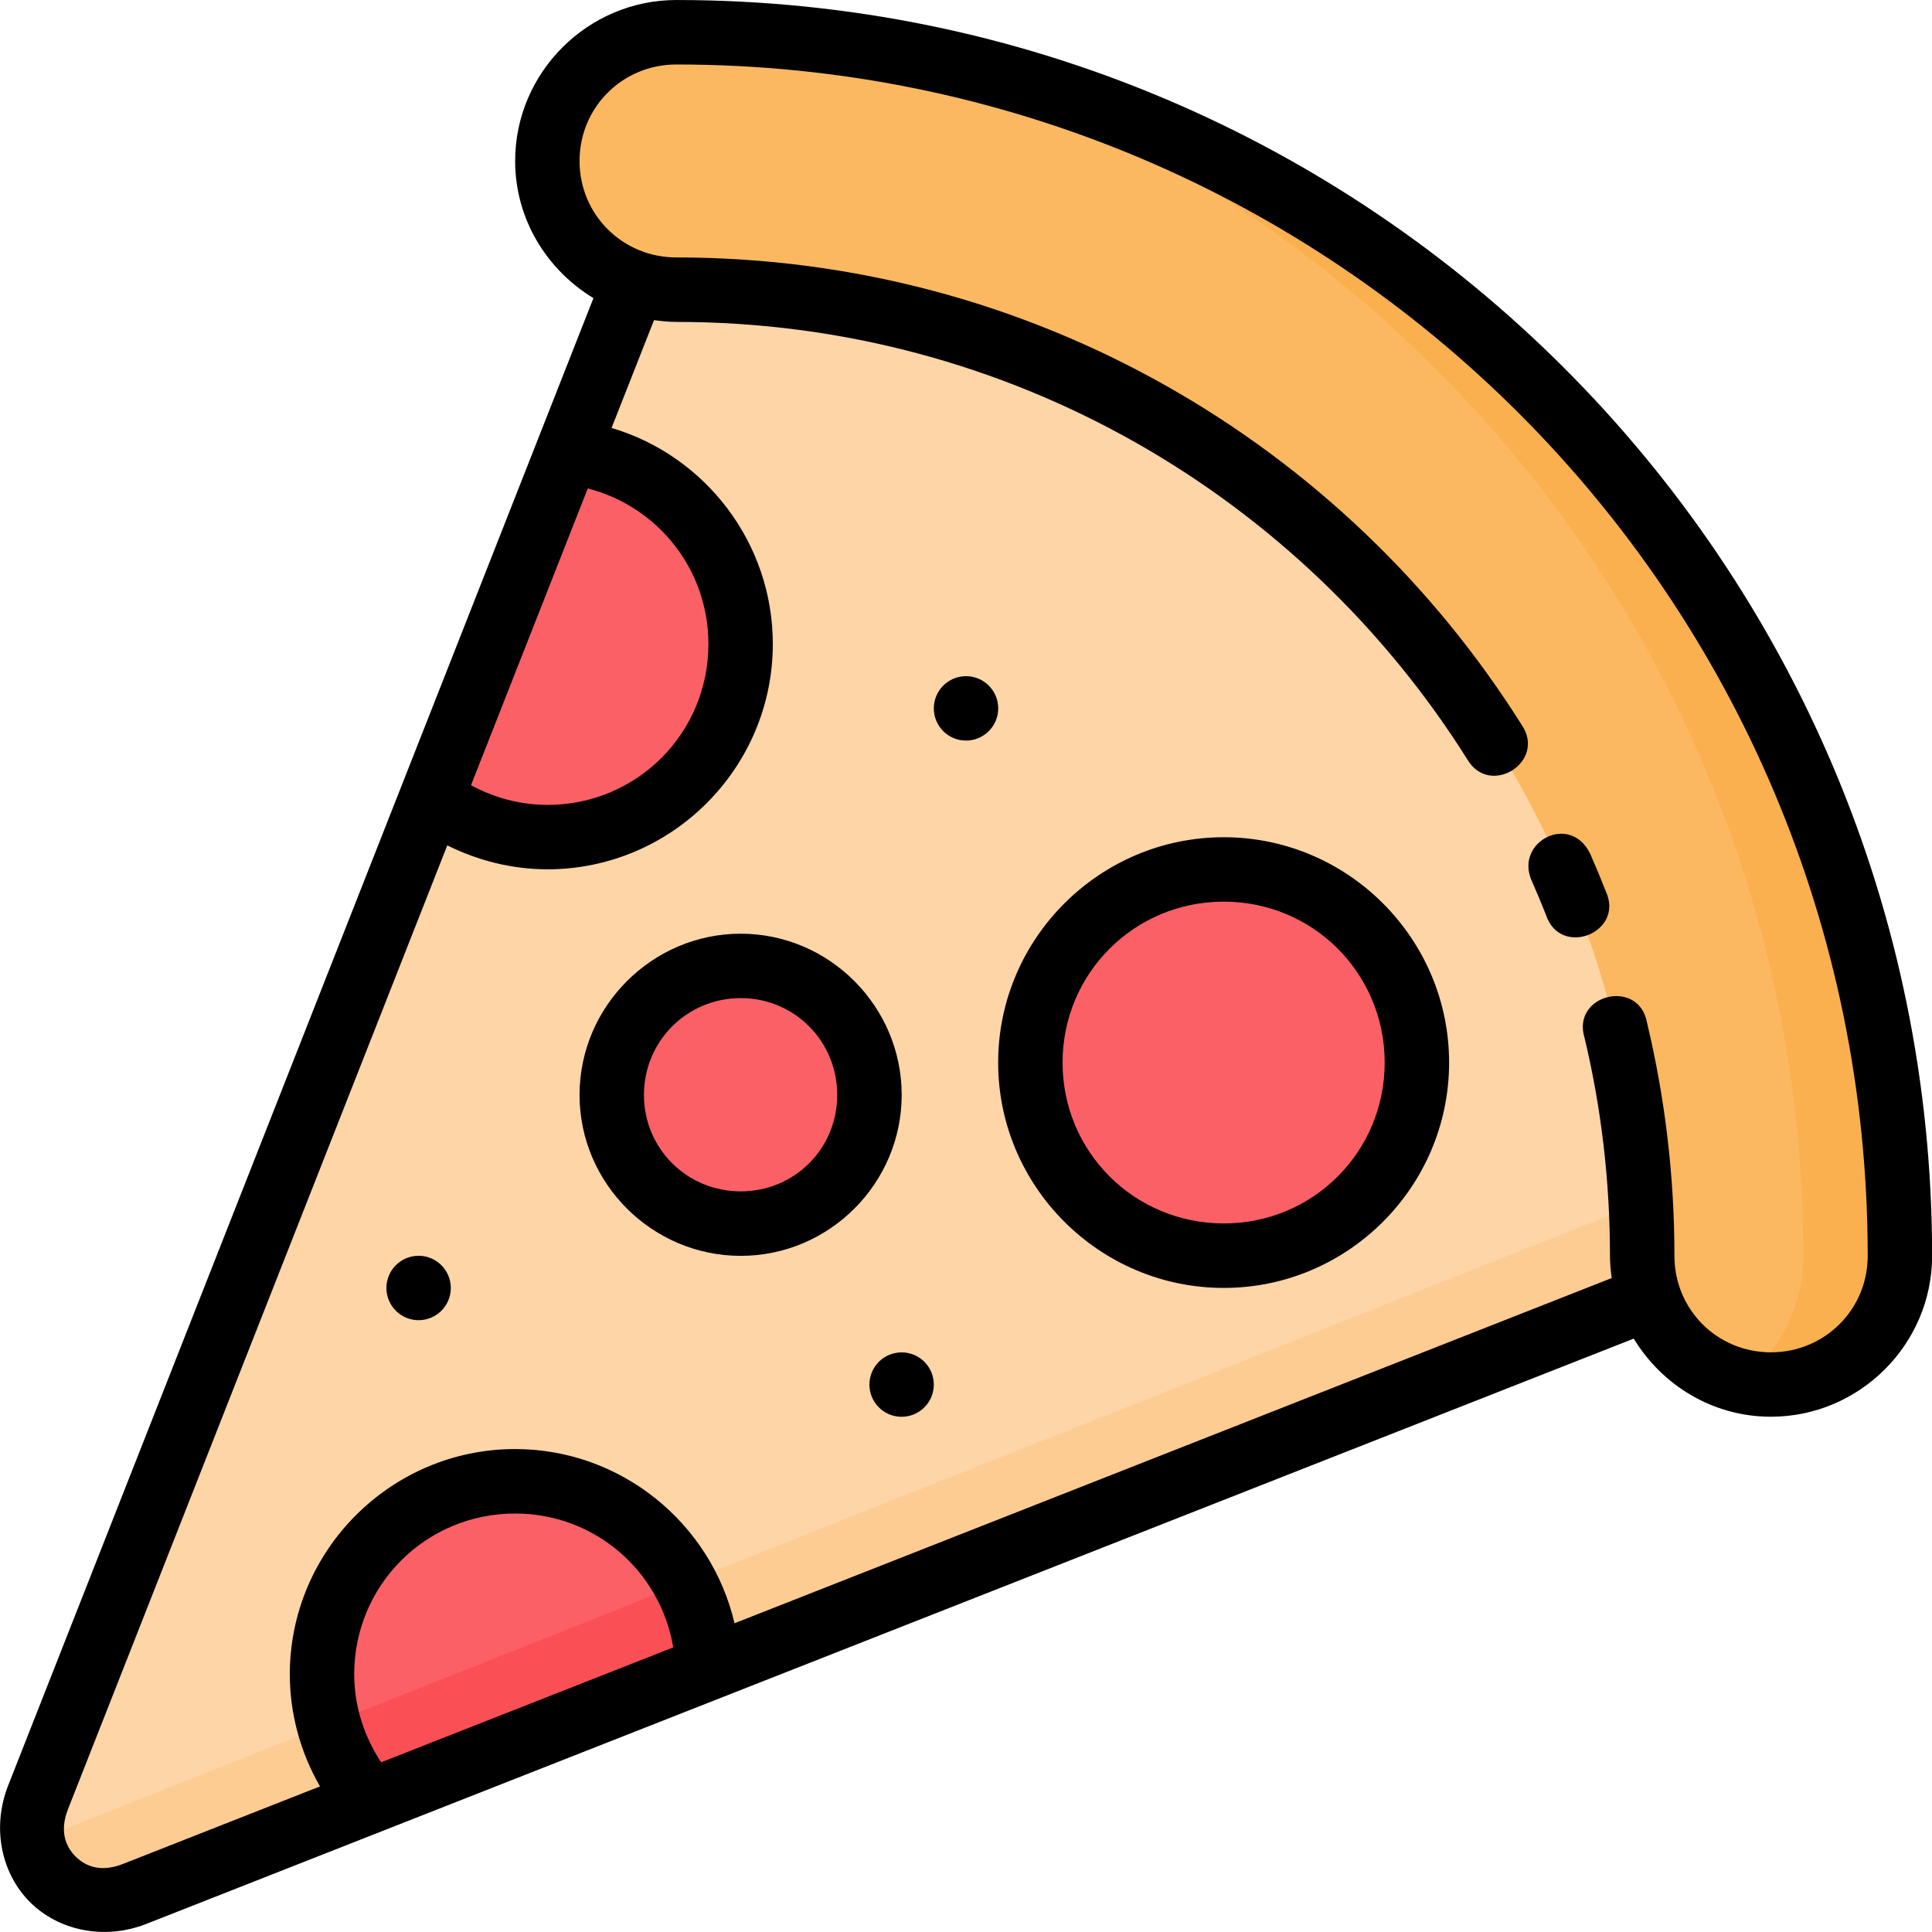 <svg width="240" height="240" viewBox="0 0 240 240" fill="none" xmlns="http://www.w3.org/2000/svg">
<g clip-path="url(#clip0_8_324)">
<path d="M208.004 159.998L16.735 235.265C8.729 238.416 1.584 231.271 4.735 223.265L80.002 31.996C80.002 31.996 151.253 32.995 179.254 60.996C207.254 88.997 208.004 159.998 208.004 159.998Z" fill="#FDD5A6"/>
<path d="M220.005 171.998C211.168 171.998 204.004 164.835 204.004 155.998C204.004 89.723 150.277 35.996 84.002 35.996C75.165 35.996 68.001 28.832 68.001 19.996C68.001 11.159 75.165 3.995 84.002 3.995C167.951 3.995 236.005 72.049 236.005 155.998C236.005 164.835 228.841 171.998 220.005 171.998Z" fill="#FCB860"/>
<path d="M176.004 131.997C176.004 138.363 173.475 144.467 168.974 148.968C164.473 153.469 158.368 155.998 152.003 155.998C148.851 155.998 145.73 155.377 142.819 154.171C139.907 152.964 137.261 151.197 135.032 148.968C132.804 146.739 131.036 144.094 129.83 141.182C128.623 138.27 128.003 135.149 128.003 131.997C128.003 128.845 128.623 125.725 129.83 122.813C131.036 119.901 132.804 117.255 135.032 115.026C137.261 112.798 139.907 111.03 142.819 109.823C145.73 108.617 148.851 107.997 152.003 107.997C158.368 107.997 164.473 110.525 168.974 115.026C173.475 119.527 176.004 125.632 176.004 131.997ZM108.002 135.997C108.002 140.241 106.317 144.311 103.316 147.311C100.315 150.312 96.246 151.998 92.002 151.998C87.758 151.998 83.689 150.312 80.688 147.311C77.687 144.311 76.002 140.241 76.002 135.997C76.002 133.896 76.415 131.816 77.22 129.874C78.024 127.933 79.202 126.169 80.688 124.684C82.174 123.198 83.938 122.019 85.879 121.215C87.82 120.411 89.901 119.997 92.002 119.997C94.103 119.997 96.184 120.411 98.125 121.215C100.066 122.019 101.83 123.198 103.316 124.684C104.802 126.169 105.98 127.933 106.784 129.874C107.588 131.816 108.002 133.896 108.002 135.997ZM70.502 56.128L53.579 99.145C57.733 102.284 62.795 103.987 68.001 103.997C74.367 103.997 80.471 101.468 84.972 96.967C89.473 92.466 92.002 86.362 92.002 79.996C92.001 74.064 89.804 68.342 85.834 63.935C81.863 59.527 76.401 56.746 70.502 56.128Z" fill="#FC6067"/>
<path d="M207.41 148.021L6.883 227.663C5.955 228.028 5.019 228.26 4.086 228.421C4.864 233.956 10.529 237.707 16.735 235.265L208.004 159.998C208.004 159.998 207.944 155.338 207.41 148.021Z" fill="#FDCC93"/>
<path d="M113.846 6.94C177.605 26.53 224.012 85.85 224.012 156.006C224.013 162.3 221.028 167.897 216.434 171.561C217.586 171.824 218.773 171.998 220.005 171.998C228.841 171.998 236.005 164.834 236.005 155.998C236.005 82.266 183.501 20.811 113.846 6.94Z" fill="#FBB04F"/>
<path d="M64.001 183.999C57.636 183.999 51.532 186.527 47.031 191.028C42.53 195.529 40.001 201.634 40.001 207.999C40.01 213.803 42.123 219.407 45.946 223.773L87.971 207.233C87.772 201.007 85.16 195.102 80.687 190.766C76.214 186.43 70.231 184.003 64.001 183.999Z" fill="#FC6067"/>
<path d="M85.072 196.608L40.852 214.171C41.794 217.719 43.536 221.004 45.946 223.773L87.971 207.233C87.841 203.515 86.849 199.878 85.072 196.608Z" fill="#FB4F56"/>
<path d="M84.017 0.002C73.019 0.002 63.994 8.997 63.994 19.995C63.994 27.223 67.927 33.522 73.72 37.034L1.016 221.796C-1.085 227.135 0.227 232.789 3.719 236.281C7.211 239.773 12.864 241.085 18.204 238.984L202.949 166.287C206.462 172.072 212.761 175.991 219.989 175.991C230.987 175.991 240.013 167.004 240.013 156.006C240.013 69.895 170.128 0.003 84.017 0.002ZM96.002 79.996C96.001 67.44 87.638 56.622 75.97 53.16L81.244 39.769C82.152 39.89 83.076 39.988 84.017 39.988C125.456 39.988 161.759 61.704 182.285 94.349C185.088 99.076 192.12 94.621 189.043 90.067C167.102 55.173 128.25 31.98 84.017 31.98C77.343 31.98 71.994 26.671 71.994 19.996C71.994 13.321 77.343 8.011 84.017 8.011C165.804 8.011 232.012 74.219 232.013 156.006C232.013 162.681 226.664 167.991 219.989 167.991C213.314 167.991 208.004 162.681 208.004 156.006C208.004 146.054 206.824 136.35 204.606 127.068C203.632 121.473 195.175 123.498 196.84 128.927C198.914 137.606 199.996 146.683 199.996 156.006C199.996 156.945 200.089 157.859 200.215 158.764L91.244 201.648C88.348 189.244 77.184 180.017 63.994 180.006C48.577 180.006 36.001 192.582 36.001 207.999C36.009 212.917 37.328 217.707 39.751 221.914L15.274 231.547C12.607 232.596 10.677 231.911 9.383 230.617C8.089 229.323 7.404 227.394 8.453 224.726L55.564 105.013C59.404 106.927 63.633 107.981 67.994 107.99C83.426 107.99 96.002 95.413 96.002 79.996ZM73.017 60.675C81.727 62.926 88.001 70.742 88.002 79.996C88.002 91.09 79.103 99.989 68.009 99.989C64.671 99.981 61.414 99.123 58.509 97.544L73.017 60.675ZM120.003 83.997C117.793 83.997 116.002 85.787 116.002 87.996C116.002 90.205 117.793 91.996 120.003 91.996C122.212 91.996 124.003 90.205 124.003 87.996C124.003 85.787 122.212 83.997 120.003 83.997ZM190.199 109.231C190.849 110.704 191.469 112.18 192.059 113.684C193.846 118.998 201.804 115.872 199.496 110.762C198.866 109.154 198.214 107.588 197.52 106.013C195.009 100.992 188.289 104.535 190.199 109.231ZM152.019 104.005C136.602 104.005 123.995 116.58 123.995 131.997C123.995 147.414 136.602 159.99 152.019 159.99C167.436 159.99 180.012 147.414 180.012 131.997C180.012 116.58 167.436 104.005 152.019 104.005ZM152.019 112.005C163.112 112.005 172.011 120.904 172.011 131.997C172.011 143.091 163.112 151.982 152.019 151.982C140.925 151.982 131.995 143.091 131.995 131.997C131.995 120.904 140.925 112.005 152.019 112.005ZM92.018 115.989C81.019 115.989 71.994 125.015 71.994 136.013C71.994 147.012 81.019 156.006 92.018 156.006C103.016 156.006 112.01 147.012 112.01 136.013C112.01 125.015 103.016 115.989 92.018 115.989ZM92.018 123.989C98.692 123.989 104.002 129.338 104.002 136.013C104.002 142.688 98.692 147.997 92.018 147.997C85.343 147.997 79.994 142.688 79.994 136.013C79.994 129.338 85.343 123.989 92.018 123.989ZM52.001 155.998C49.792 155.998 48.001 157.789 48.001 159.998C48.001 162.207 49.792 163.998 52.001 163.998C54.21 163.998 56.001 162.207 56.001 159.998C56.001 157.789 54.21 155.998 52.001 155.998ZM112.002 167.998C109.793 167.998 108.002 169.789 108.002 171.998C108.002 174.207 109.793 175.998 112.002 175.998C114.212 175.998 116.002 174.207 116.002 171.998C116.002 169.789 114.212 167.998 112.002 167.998ZM63.994 188.014C73.898 188.022 82.034 195.154 83.635 204.647L47.345 218.921C45.215 215.685 44.007 211.913 44.001 207.999C44.001 196.905 52.9 188.014 63.994 188.014Z" fill="black"/>
</g>
<defs>
<clipPath id="clip0_8_324">
<rect width="240" height="240" fill="white"/>
</clipPath>
</defs>
</svg>
